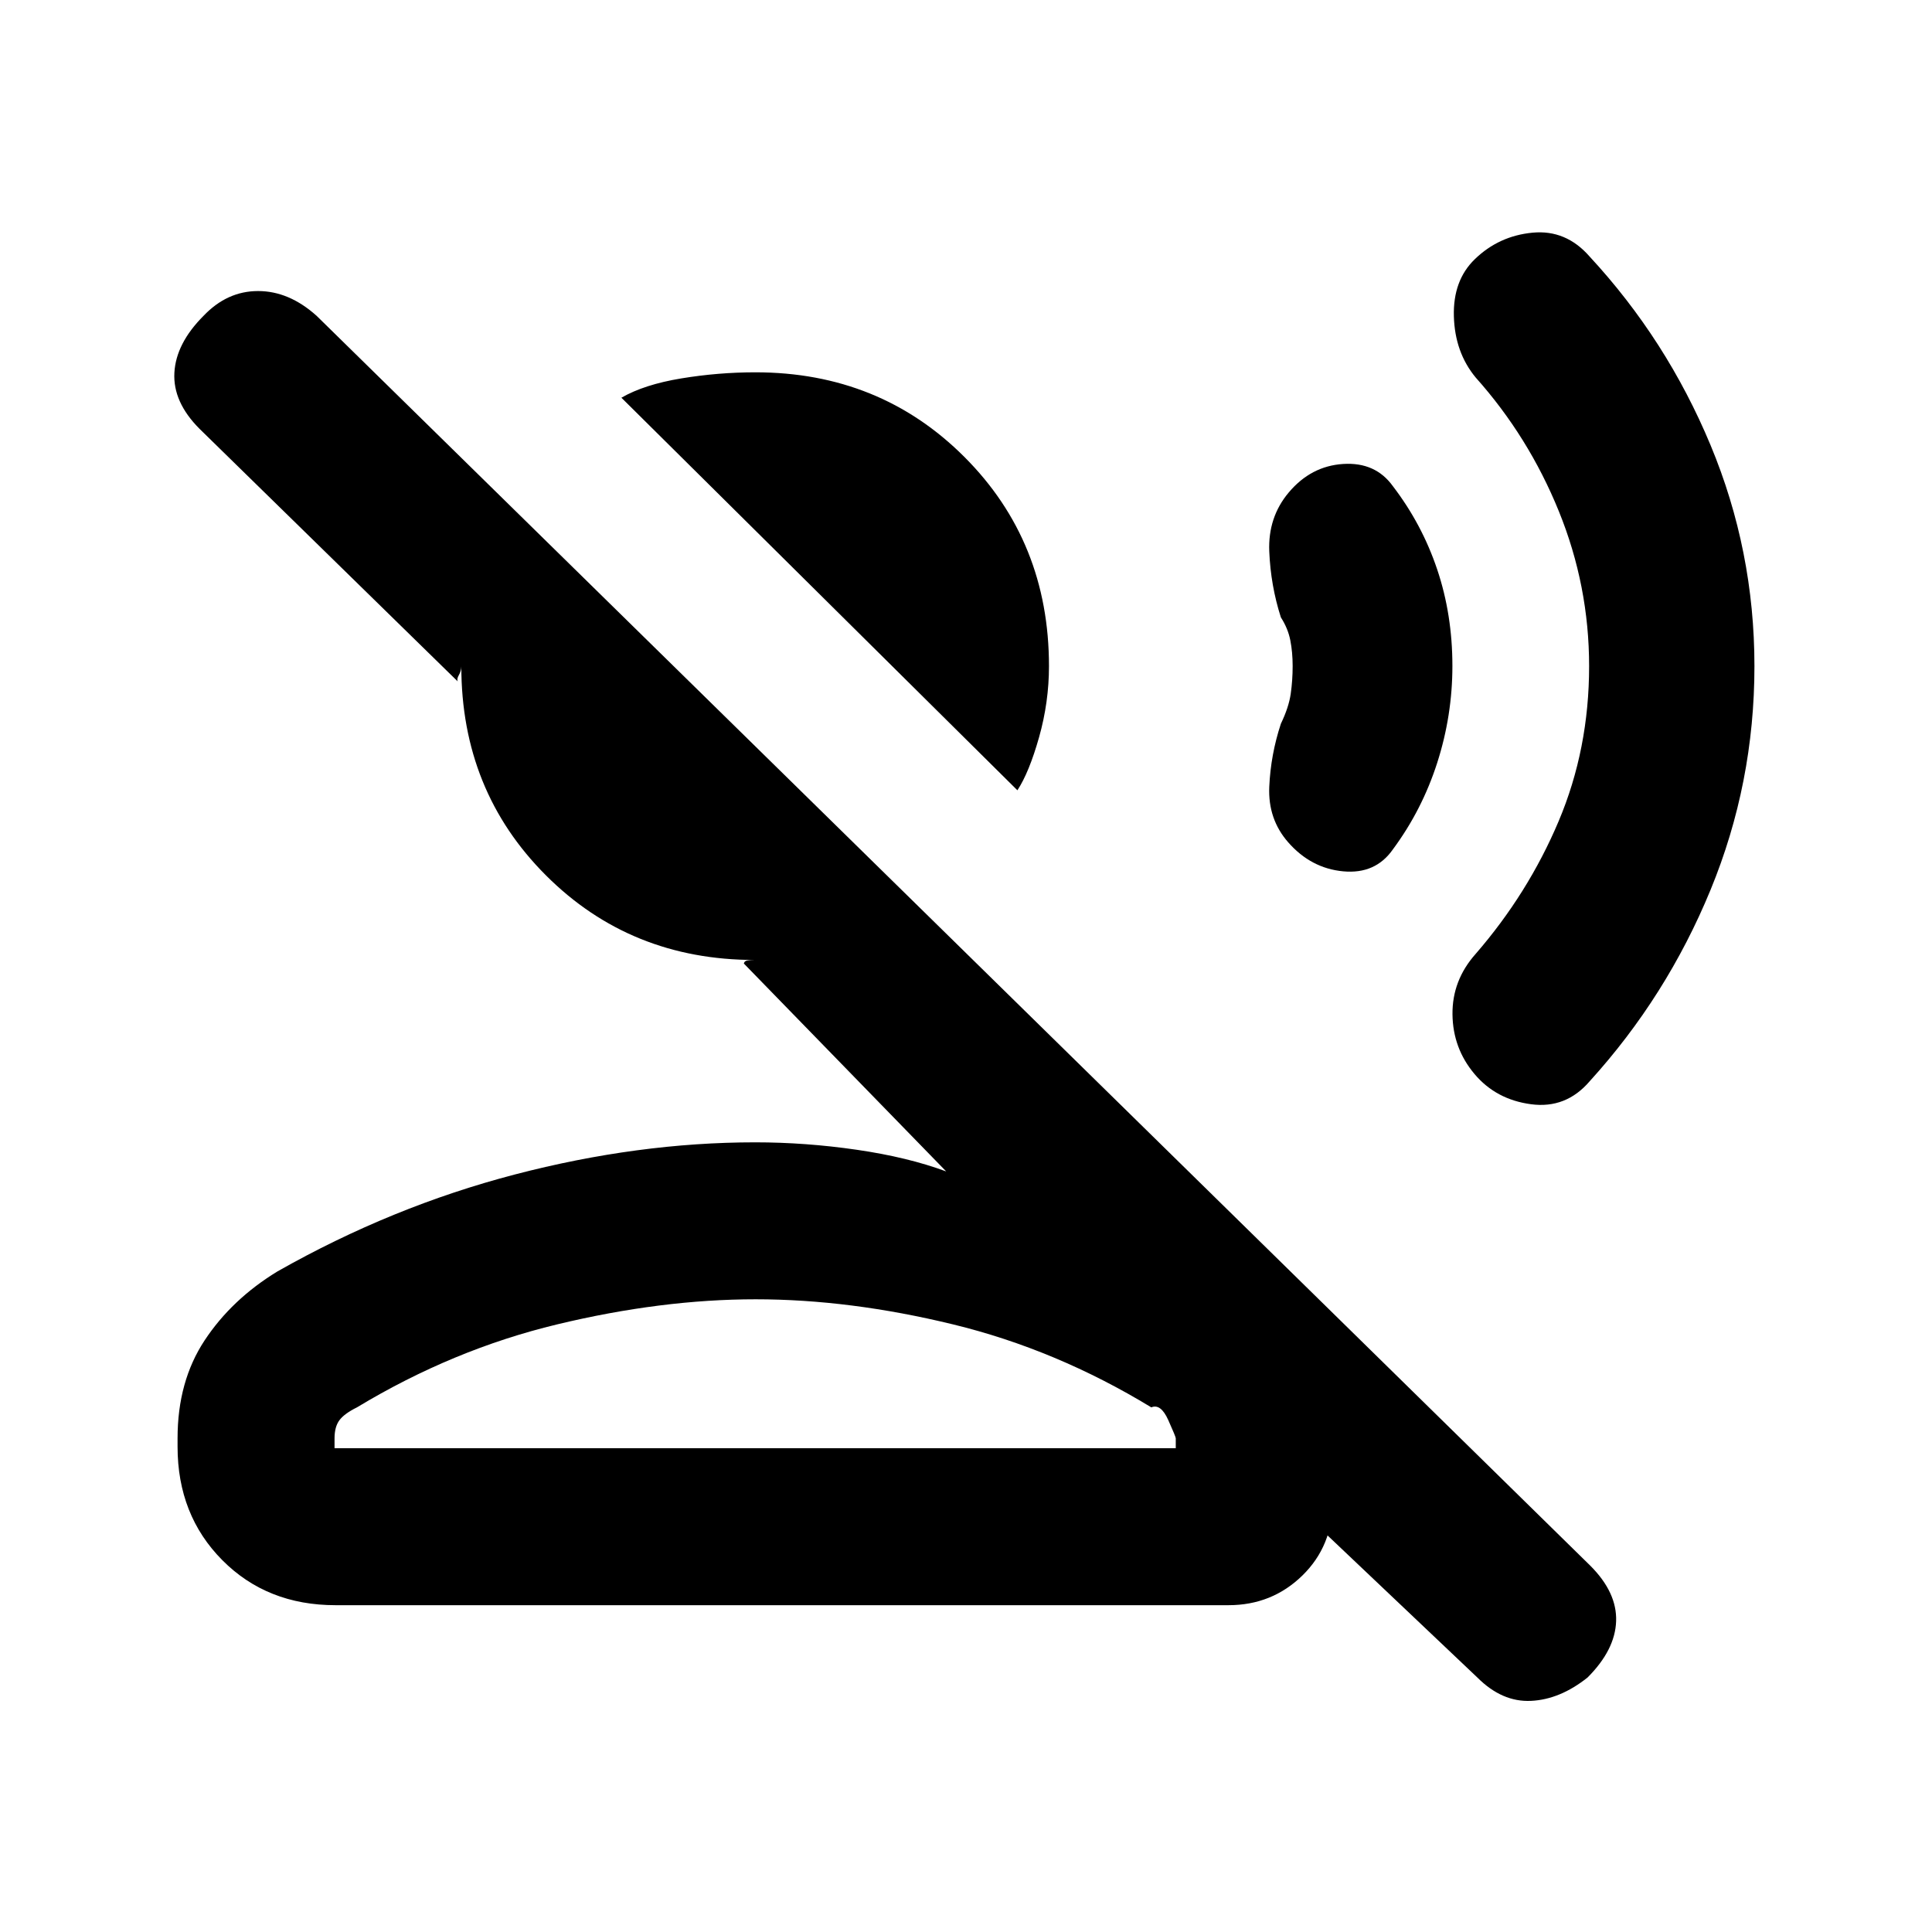 <svg xmlns="http://www.w3.org/2000/svg" height="20" viewBox="0 -960 960 960" width="20"><path d="M505.54-567.31 308.77-762.38q11.31-6.54 29.69-9.58 18.38-3.04 36.89-3.04 61.8 0 103.84 42.04 42.04 42.04 42.04 103.96 0 17.87-4.92 35.32-4.93 17.45-10.77 26.37ZM88.23-241.16v-4.15q0-28.31 13.46-48.69t36.16-34.23q56.84-32.23 118.03-48.19t119.35-15.96q25.08 0 50.46 3.69 25.39 3.69 44.47 10.77L369.61-481.23q.32-1.39 2.1-1.58 1.77-.19 3.4-.19-61.8 0-103.84-42.04-42.04-42.04-42.04-103.84 0 2.18-1.19 4.26-1.19 2.08-.58 3.24L99.15-746.92q-13.3-13.31-12.5-27.89.81-14.57 14.5-28.27 11.71-12.3 27.09-12.3 15.37 0 29.07 12.3L790.23-182q13.31 13.31 12.81 27.58-.5 14.27-14.19 27.96-13.7 10.92-28.08 11.61-14.39.7-26.69-11.61l-92.47-87.7h20.62q0 22.31-15.1 37.04t-36.71 14.73h-443.7q-34.03 0-56.26-22.38-22.23-22.38-22.23-56.39Zm78 .77h418v-4.92q0-.77-3.73-9.08-3.73-8.3-8.42-6.3-47.29-28.77-98.53-41.23-51.24-12.47-98.08-12.47-46.83 0-98.63 12.47-51.81 12.46-99.46 41.23-6.25 3.09-8.7 6.36-2.45 3.27-2.45 9.02v4.92Zm209 0ZM871.77-629q0 58.15-21.81 111.17t-60.05 95.09q-11.76 13.74-29.14 11.43-17.39-2.31-28.07-14.99-10.78-12.78-10.97-29.66-.19-16.89 11.5-30.04 26.07-30.05 41.23-65.91 15.16-35.87 15.16-77.09 0-39.92-15.04-76.96-15.04-37.04-41.35-66.49-10.31-12.47-10.81-30.36-.5-17.88 10.43-28.42 11.92-11.54 28.61-13.15 16.69-1.62 28.45 11.9 38.24 41.29 60.05 93.67 21.81 52.37 21.81 109.81Zm-150.08-.13q0 24.67-7.55 48.16-7.54 23.48-22.03 43.03-8.65 12.4-24.68 10.9t-27.36-14.45Q630-553 630.69-569q.7-16 5.77-31.38 3.93-8.16 4.89-14.86.96-6.7.96-13.83 0-6.85-1.16-12.75-1.15-5.9-4.69-11.41-5.07-15.8-5.77-32.78-.69-16.99 9.71-29.32 11.06-13.13 27.06-14.13 16-1 24.65 11.03 14.49 18.93 22.03 41.4 7.55 22.47 7.55 47.9Z"/></svg>